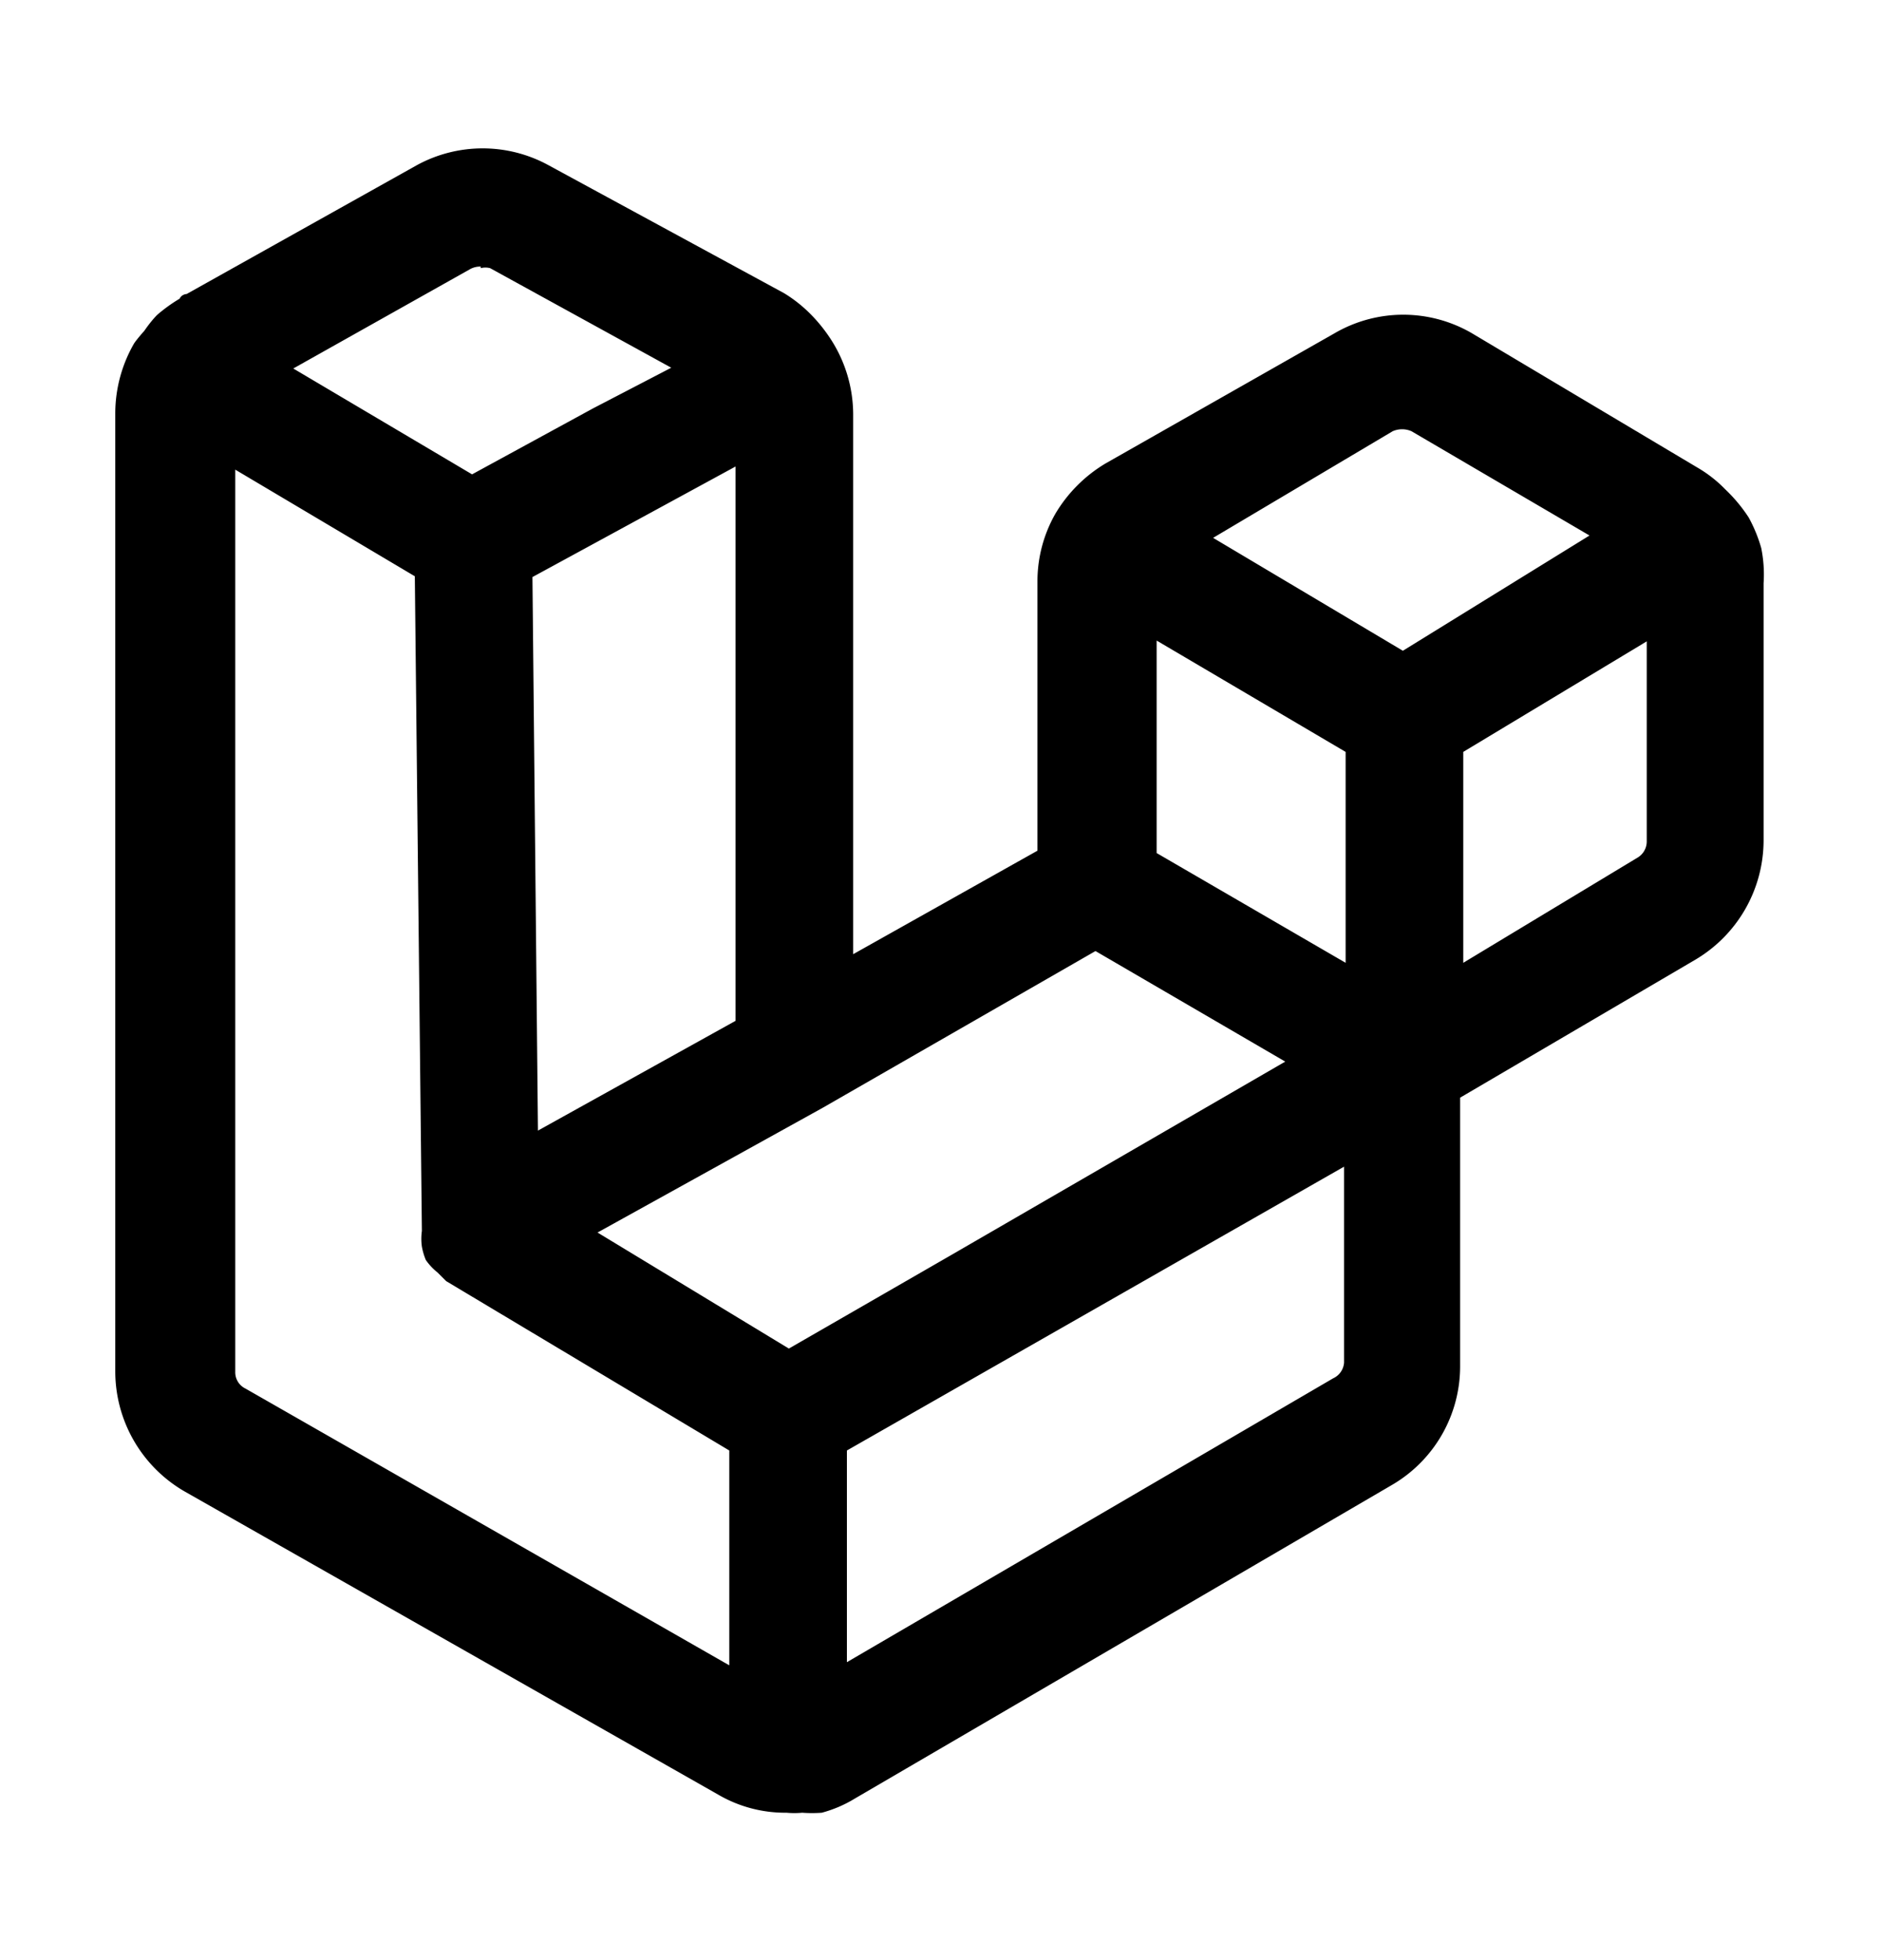 <svg xmlns="http://www.w3.org/2000/svg" width="24" height="25" fill="currentColor" viewBox="0 0 24 25">
  <path d="M22.46 6.99a1.882 1.882 0 0 0-.16-.39 2.005 2.005 0 0 0-.3-.36 1.65 1.65 0 0 0-.36-.28l-2.87-1.71a1.74 1.74 0 0 0-1.75 0L14.1 5.91a1.84 1.84 0 0 0-.64.64 1.739 1.739 0 0 0-.23.87v3.43l-2.35 1.32V5.28a1.77 1.77 0 0 0-.31-.99 2.009 2.009 0 0 0-.22-.27 1.78 1.78 0 0 0-.35-.28L7 2.11a1.75 1.75 0 0 0-1.69 0L2.38 3.75s-.06 0-.09.06a2 2 0 0 0-.29.21c-.059.062-.112.13-.16.2 0 0-.09.1-.13.16a1.79 1.79 0 0 0-.24.88V17.5a1.77 1.77 0 0 0 .88 1.52l6.81 3.87c.264.154.565.233.87.23.067.006.133.006.2 0 .083.006.167.006.25 0 .148-.04.29-.1.42-.18l6.85-4a1.75 1.75 0 0 0 .87-1.52V14l3-1.76a1.771 1.771 0 0 0 .87-1.51V7.44a1.7 1.7 0 0 0-.03-.45Zm-10.3 9-2.1 1.21-2.44-1.48 2.87-1.59 3.48-2 2.42 1.41-4.23 2.45Zm5-3.71-2.41-1.4V8.17l2.41 1.42v2.69Zm1.5 0V9.59L21 8.18v2.55a.24.24 0 0 1-.12.21l-2.22 1.34ZM18 5.5l2.27 1.33-2.38 1.47-2.42-1.44 2.29-1.36a.3.3 0 0 1 .24 0ZM6.86 14.42l-.07-7.06 2.59-1.41v7.07l-2.52 1.4Zm-.73-11a.24.24 0 0 1 .12 0l2.31 1.27-1 .52-1.54.84L3.74 4.7 6 3.43a.27.27 0 0 1 .13-.03v.02Zm-3 14.29A.23.23 0 0 1 3 17.5V5.99l2.29 1.36.09 8.35a.73.73 0 0 0 0 .2.84.84 0 0 0 .05.17.75.75 0 0 0 .15.16l.11.11L9.3 18.5v2.74l-6.17-3.53ZM17 17.58l-6.2 3.62v-2.7l6.34-3.62v2.5a.24.24 0 0 1-.14.2Z"/>
</svg>

